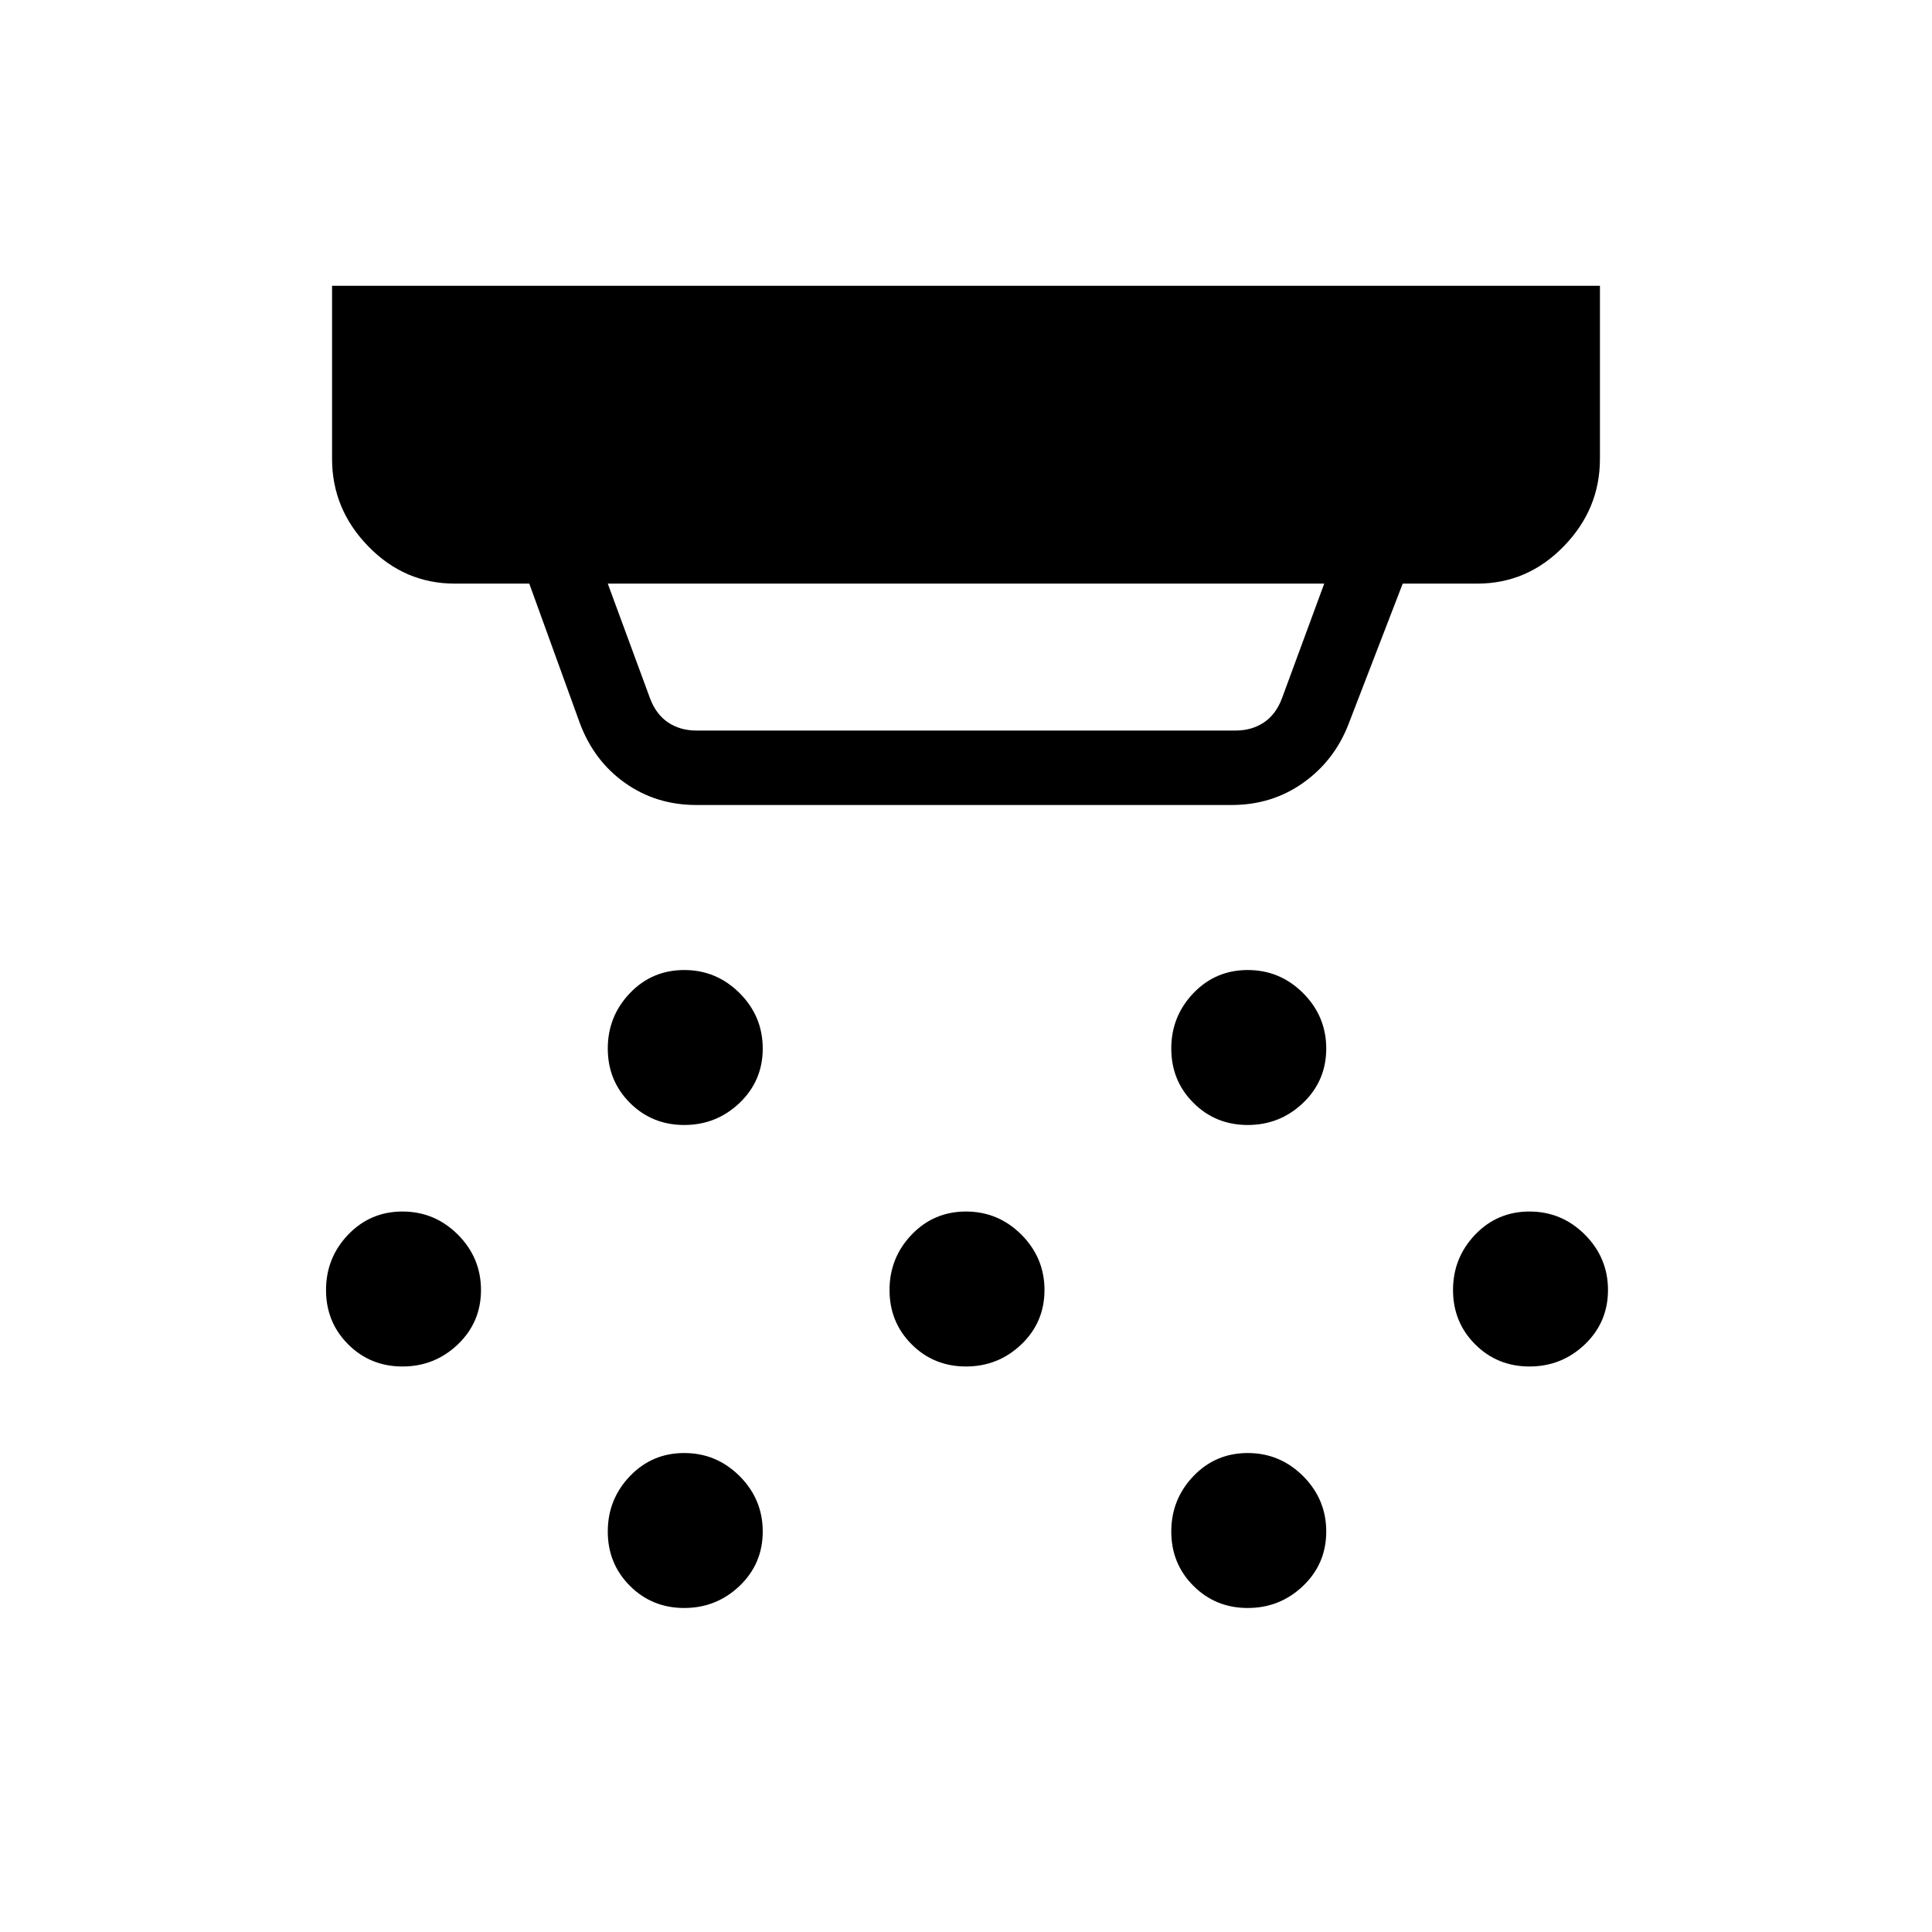 <svg xmlns="http://www.w3.org/2000/svg" height="24" width="24"><path d="M8.5 13.975q-.4 0-.675-.275t-.275-.675q0-.4.275-.688.275-.287.675-.287t.688.287q.287.288.287.688 0 .4-.287.675-.288.275-.688.275Zm3.5 3q-.4 0-.675-.275t-.275-.675q0-.4.275-.688.275-.287.675-.287t.688.287q.287.288.287.688 0 .4-.287.675-.288.275-.688.275Zm-3.5 3q-.4 0-.675-.275t-.275-.675q0-.4.275-.688.275-.287.675-.287t.688.287q.287.288.287.688 0 .4-.287.675-.288.275-.688.275Zm7-6q-.4 0-.675-.275t-.275-.675q0-.4.275-.688.275-.287.675-.287t.688.287q.287.288.287.688 0 .4-.287.675-.288.275-.688.275Zm0 6q-.4 0-.675-.275t-.275-.675q0-.4.275-.688.275-.287.675-.287t.688.287q.287.288.287.688 0 .4-.287.675-.288.275-.688.275Zm3.5-3q-.4 0-.675-.275t-.275-.675q0-.4.275-.688.275-.287.675-.287t.688.287q.287.288.287.688 0 .4-.287.675-.288.275-.688.275Zm-14 0q-.4 0-.675-.275t-.275-.675q0-.4.275-.688.275-.287.675-.287t.688.287q.287.288.287.688 0 .4-.287.675-.288.275-.688.275Zm3.65-7.9h6.7q.2 0 .35-.1.15-.1.225-.3l.525-1.425h-8.9l.525 1.425q.075.2.225.3.15.1.35.1Zm0 .925q-.5 0-.887-.275-.388-.275-.563-.75L6.575 7.25H5.65q-.625 0-1.075-.463-.45-.462-.45-1.087V3.55h15.75V5.7q0 .625-.45 1.087-.45.463-1.075.463h-.925L16.75 9q-.175.45-.562.725Q15.8 10 15.3 10Z"/></svg>